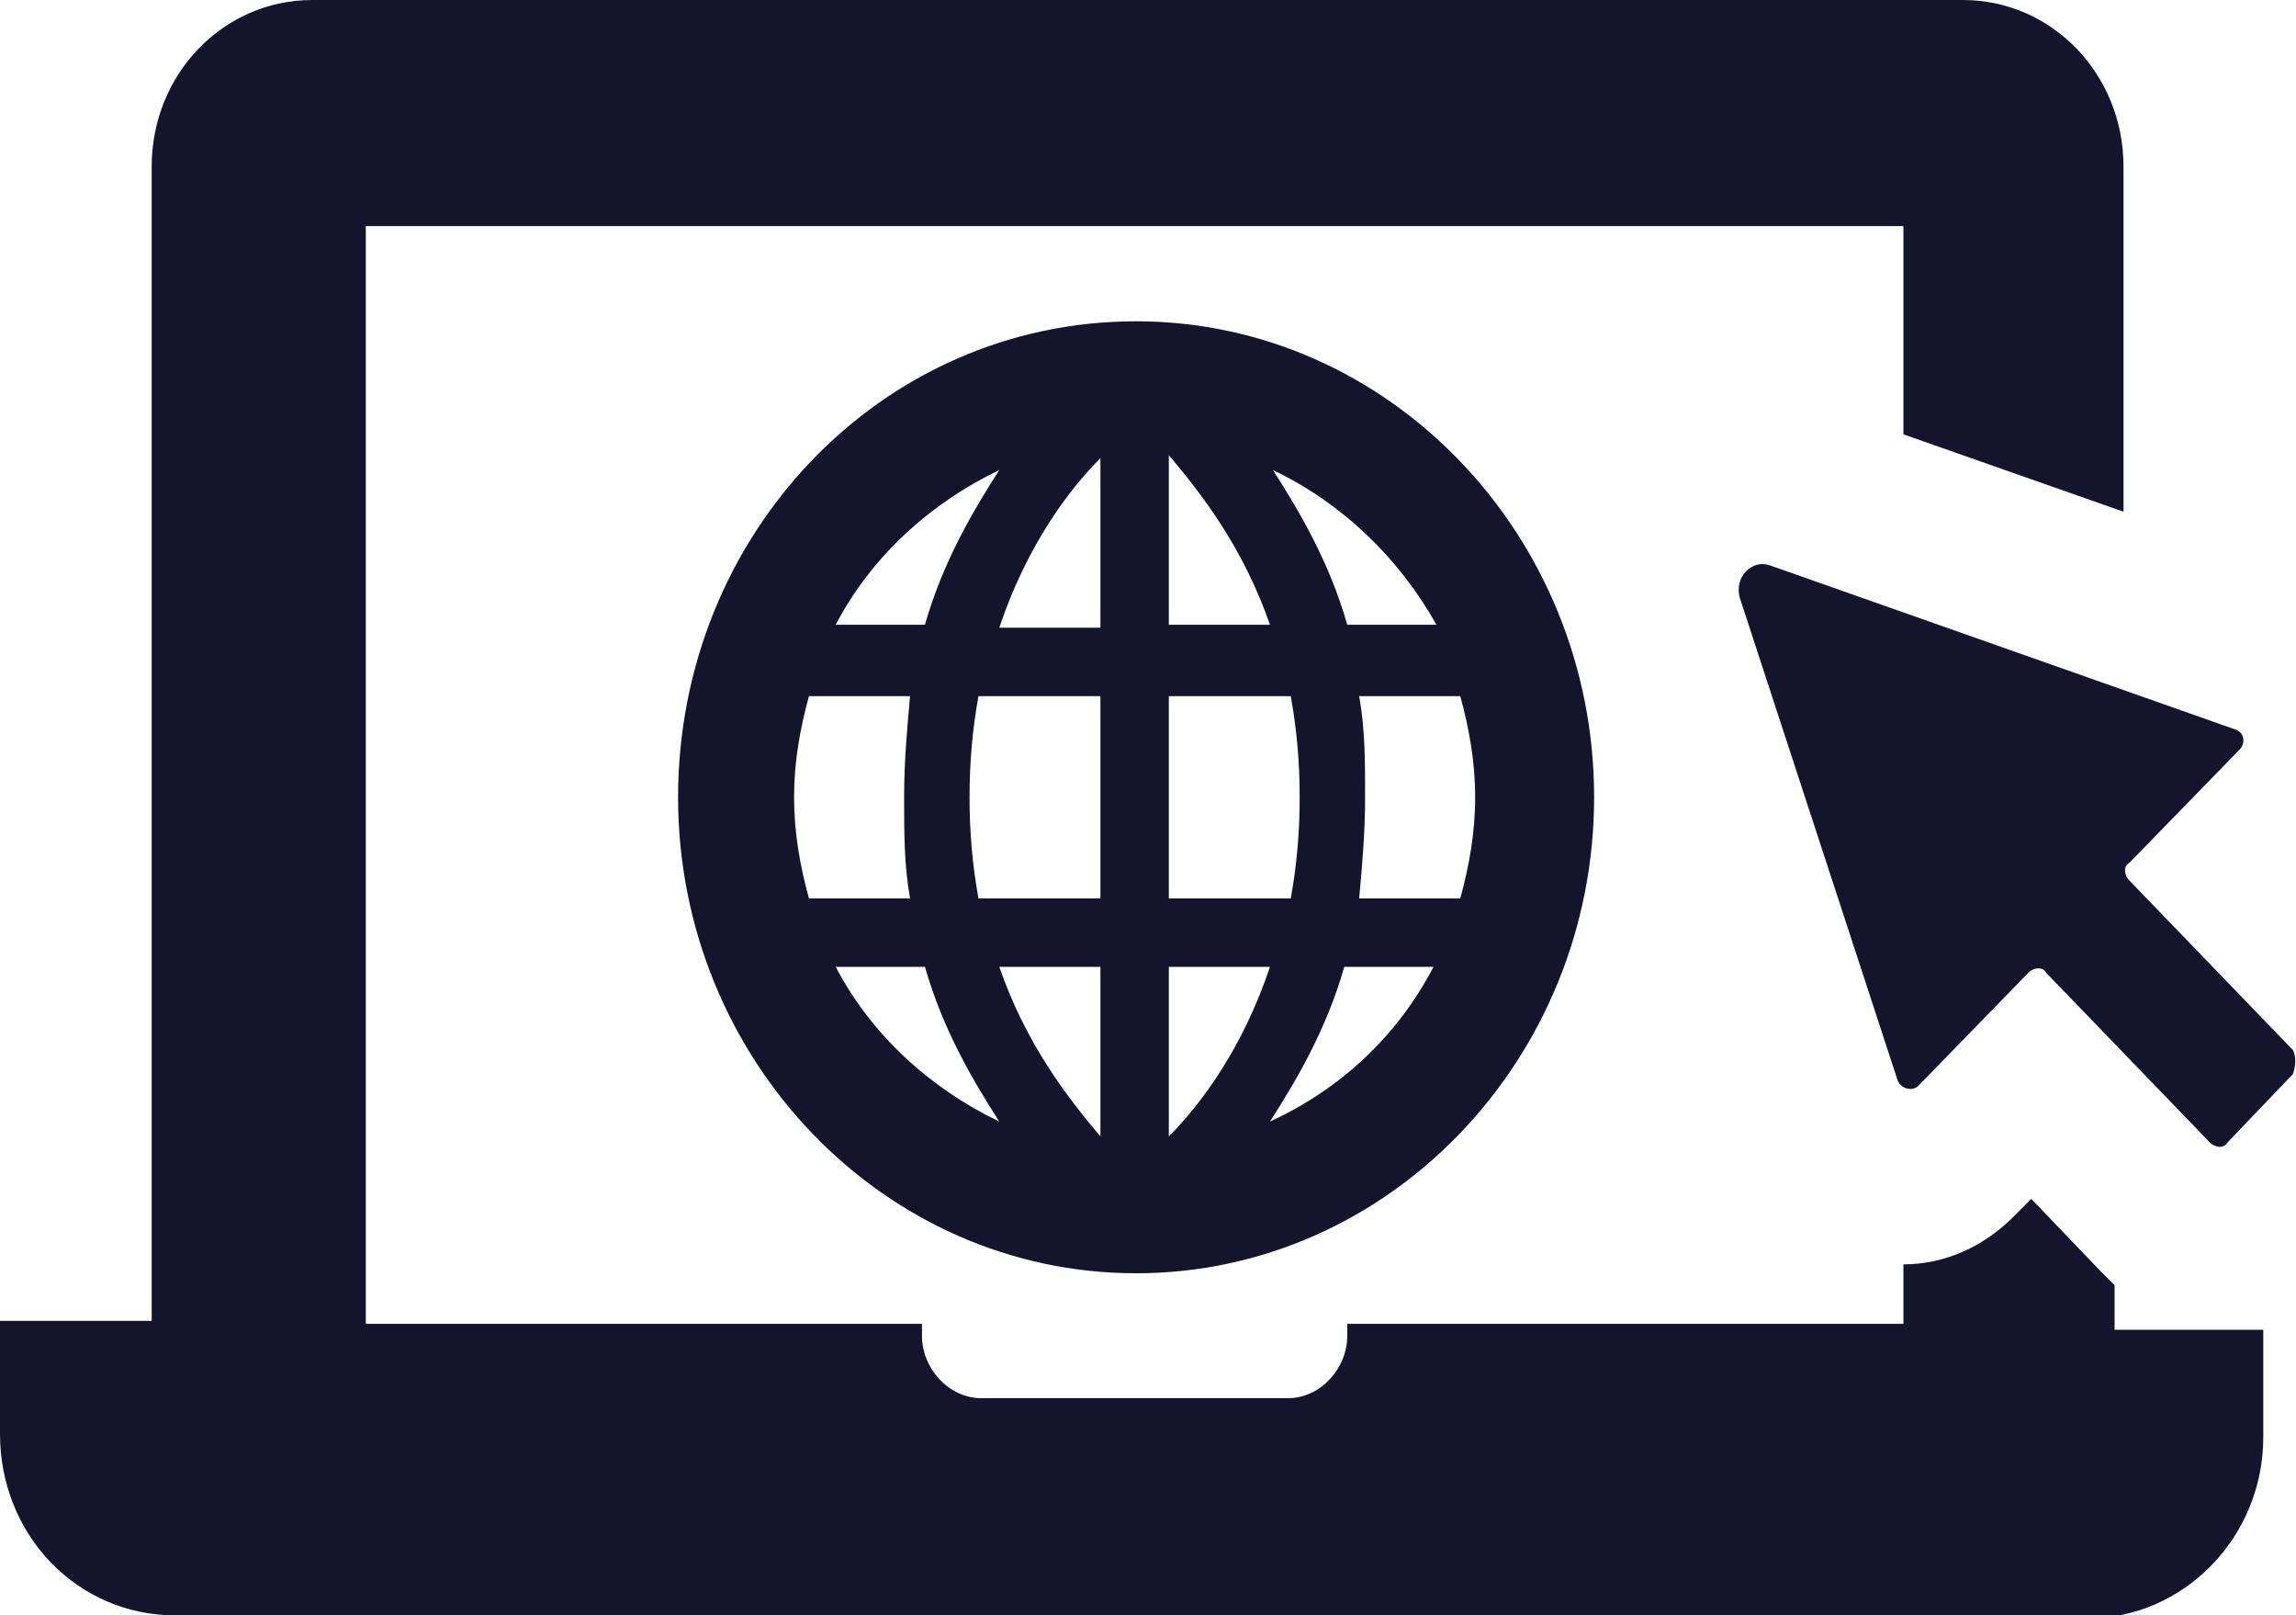 <?xml version="1.0" encoding="utf-8"?>
<!-- Generator: Adobe Illustrator 19.0.0, SVG Export Plug-In . SVG Version: 6.00 Build 0)  -->
<svg version="1.1" id="Layer_1" xmlns="http://www.w3.org/2000/svg" xmlns:xlink="http://www.w3.org/1999/xlink" x="0px" y="0px"
	 viewBox="0 0 77.2 54.3" style="enable-background:new 0 0 77.2 54.3;" xml:space="preserve">
<style type="text/css">
	.st0{fill:#14152D;}
</style>
<path id="XMLID_31_" class="st0" d="M39.3,38.2c1.1-1.1,2.5-3,3.4-5.7h-3.4V38.2z M39.3,30.2h4.1c0.2-1.1,0.3-2.2,0.3-3.4
	c0-1.2-0.1-2.3-0.3-3.4h-4.1V30.2z M39.3,21h3.4c-0.9-2.6-2.3-4.4-3.4-5.7V21z M42.8,15.8c0.9,1.4,1.9,3.1,2.5,5.2h3
	C47,18.7,45.1,16.9,42.8,15.8 M45.7,23.4c0.2,1.1,0.2,2.2,0.2,3.4c0,1.2-0.1,2.3-0.2,3.4h3.4c0.3-1.1,0.5-2.2,0.5-3.4
	c0-1.2-0.2-2.3-0.5-3.4H45.7z M48.2,32.5h-3c-0.6,2.1-1.6,3.8-2.5,5.2C45.1,36.6,47,34.8,48.2,32.5 M37,15.4c-1.1,1.1-2.5,3-3.4,5.7
	H37V15.4z M37,23.4h-4.1c-0.2,1.1-0.3,2.2-0.3,3.4c0,1.2,0.1,2.3,0.3,3.4H37V23.4z M37,32.5h-3.4c0.9,2.6,2.3,4.4,3.4,5.7V32.5z
	 M33.6,37.7c-0.9-1.4-1.9-3.1-2.5-5.2h-3C29.3,34.8,31.3,36.6,33.6,37.7 M30.6,30.2c-0.2-1.1-0.2-2.2-0.2-3.4c0-1.2,0.1-2.3,0.2-3.4
	h-3.4c-0.3,1.1-0.5,2.2-0.5,3.4c0,1.2,0.2,2.3,0.5,3.4H30.6z M28.1,21h3c0.6-2.1,1.6-3.8,2.5-5.2C31.3,16.9,29.3,18.7,28.1,21
	 M38.2,10.8c8.5,0,15.4,7.2,15.4,16s-6.9,16-15.4,16s-15.4-7.2-15.4-16S29.6,10.8,38.2,10.8 M77.1,35.3l-5.5-5.7
	c-0.2-0.2-0.2-0.5,0-0.6l3.7-3.8c0.2-0.2,0.2-0.6-0.2-0.7l-15.6-5.5c-0.6-0.2-1.2,0.4-1,1.1l5.3,16.2c0.1,0.3,0.5,0.4,0.7,0.2
	l3.7-3.8c0.2-0.2,0.5-0.2,0.6,0l5.5,5.7c0.2,0.2,0.5,0.2,0.6,0l2.2-2.3C77.2,35.8,77.2,35.5,77.1,35.3 M64.8,54.3H11.5H5.9
	c-3.3,0-5.9-2.7-5.9-6.1v-3.8h4.8h0.3V5.6C5.1,2.5,7.5,0,10.5,0h55.5c3,0,5.4,2.5,5.4,5.6v11.6L64,14.6v-7H12.3v36.9H31v0.4
	c0,1.1,0.9,2.1,2,2.1h10.3c1.1,0,2-1,2-2.1v-0.4h18.7v-2c1.4,0,2.7-0.6,3.7-1.6l0.6-0.6l2.3,2.4c0.2,0.2,0.3,0.3,0.5,0.5v1.5h0.2
	h4.8v3.6c0,3.4-2.7,6.1-5.9,6.1H64.8z"/>
</svg>
